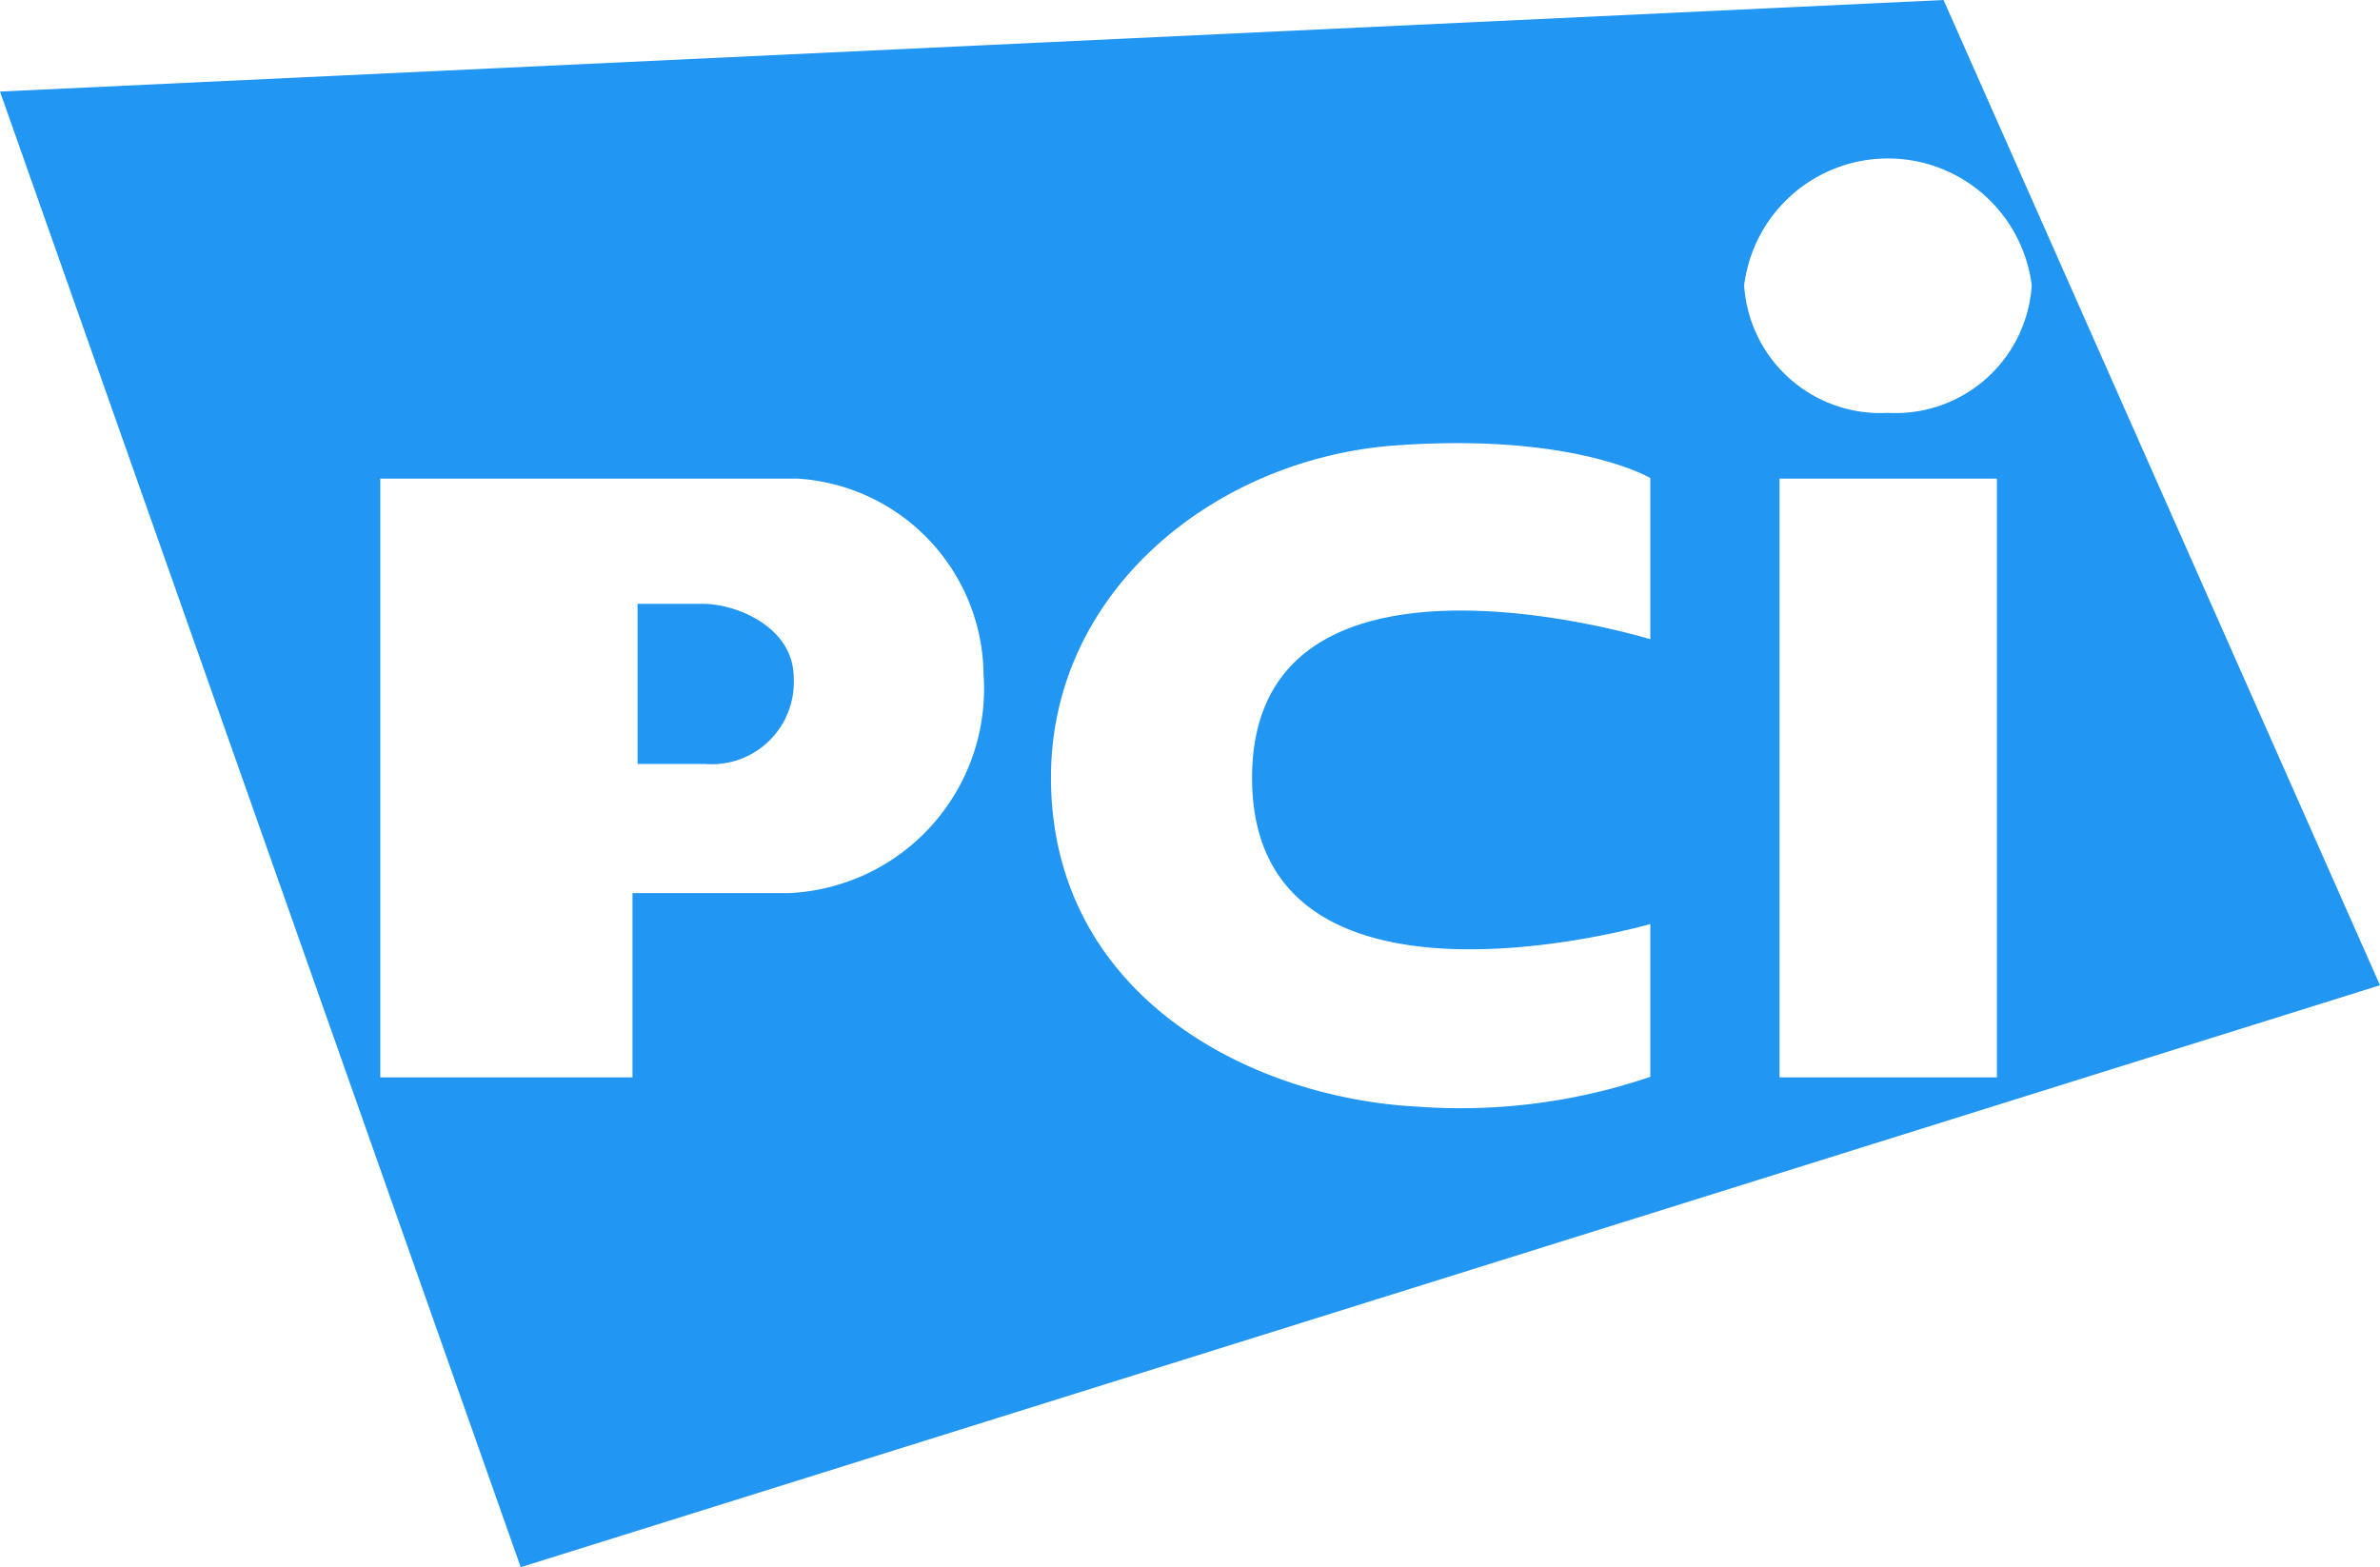 <svg id="Layer_1" data-name="Layer 1" xmlns="http://www.w3.org/2000/svg" viewBox="0 0 42.37 27.9"><defs><style>.cls-1{fill:#2196F3;}</style></defs><title>pci</title><path class="cls-1" d="M12.84,18.3H11.67v2.85h1.2a1.46,1.46,0,0,0,1.58-1.53C14.45,18.7,13.41,18.3,12.84,18.3Z" transform="translate(-0.32 -7.55)"/><path class="cls-1" d="M34.92,7.55.32,9.18,9.59,35.45l33.1-10.36ZM14.35,23.45H11.58v3.28H7.09V16.07h7.42a3.53,3.53,0,0,1,3.32,3.49A3.64,3.64,0,0,1,14.35,23.45ZM29.7,18.93s-7.09-2.18-7.09,2.47S29.7,24,29.7,24v2.72a10.49,10.49,0,0,1-4.16.53c-3-.16-6.51-2-6.51-5.86,0-3.34,2.95-5.68,6.13-5.91s4.54.58,4.54.58Zm6.17,7.8H32V16.07h3.87ZM33.93,14.9a2.43,2.43,0,0,1-2.56-2.27,2.58,2.58,0,0,1,5.12,0A2.43,2.43,0,0,1,33.93,14.9Z" transform="translate(-0.32 -7.55)"/></svg>